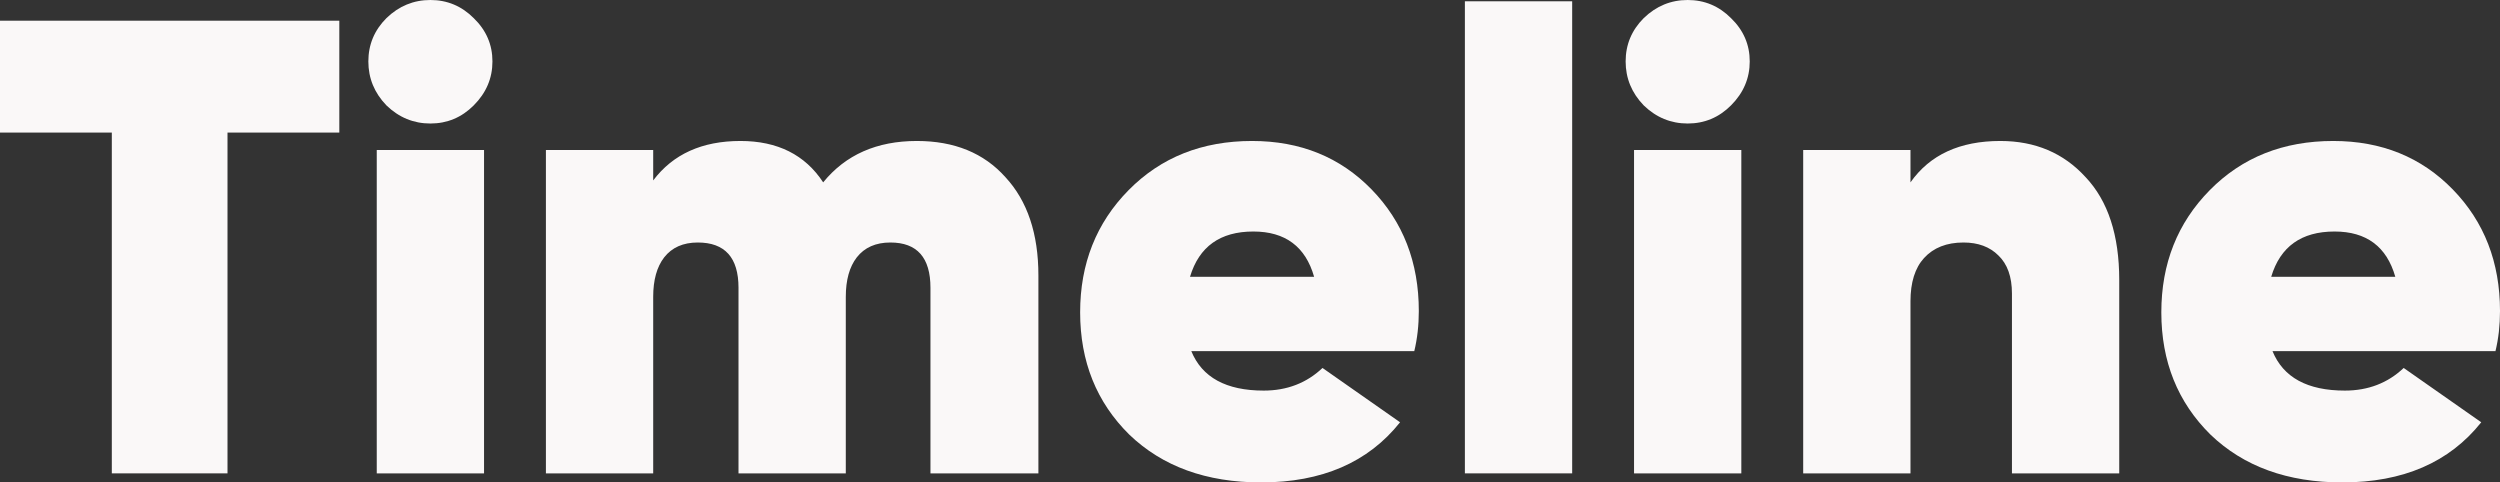 <svg width="1280" height="247" viewBox="0 0 1280 247" fill="none" xmlns="http://www.w3.org/2000/svg">
<rect x="0" y="0" width="1280" height="247" fill="#333333" stroke="none"/>
<path d="M173.73 10.595V67.875H116.482V242.365H57.248V67.875H0V10.595H173.73Z" fill="#FAF8F8"/>
<path d="M242.534 53.969C236.357 60.15 228.966 63.24 220.363 63.24C211.759 63.24 204.258 60.15 197.861 53.969C191.683 47.568 188.595 40.063 188.595 31.454C188.595 22.846 191.683 15.451 197.861 9.271C204.258 3.09 211.759 0 220.363 0C228.966 0 236.357 3.09 242.534 9.271C248.932 15.451 252.13 22.846 252.13 31.454C252.13 40.063 248.932 47.568 242.534 53.969ZM192.897 242.365V76.815H247.829V242.365H192.897Z" fill="#FAF8F8"/>
<path d="M469.448 72.18C488.641 72.18 503.752 78.36 514.783 90.721C526.034 102.861 531.659 119.637 531.659 141.048V242.365H476.397V147.339C476.397 131.888 469.558 124.162 455.88 124.162C448.379 124.162 442.644 126.701 438.673 131.777C434.922 136.634 433.047 143.366 433.047 151.975V242.365H378.115V147.339C378.115 131.888 371.166 124.162 357.268 124.162C349.767 124.162 344.031 126.701 340.06 131.777C336.31 136.634 334.435 143.366 334.435 151.975V242.365H279.503V76.815H334.435V92.377C344.583 78.912 359.474 72.18 379.108 72.18C398.081 72.18 412.2 79.243 421.465 93.37C432.937 79.243 448.931 72.18 469.448 72.18Z" fill="#FAF8F8"/>
<path d="M609.949 179.787C615.464 193.252 627.818 199.984 647.011 199.984C658.924 199.984 668.962 196.121 677.124 188.395L716.834 216.208C700.509 236.736 676.793 247 645.688 247C617.67 247 595.168 238.833 578.181 222.499C561.415 205.944 553.032 185.084 553.032 159.921C553.032 134.978 561.305 114.119 577.85 97.343C594.396 80.567 615.464 72.18 641.055 72.18C665.763 72.18 686.169 80.457 702.274 97.012C718.378 113.567 726.431 134.316 726.431 159.259C726.431 166.543 725.658 173.386 724.114 179.787H609.949ZM609.287 141.71H672.823C668.41 126.259 658.042 118.534 641.717 118.534C624.73 118.534 613.92 126.259 609.287 141.71Z" fill="#FAF8F8"/>
<path d="M750.021 242.365V0.662H804.953V242.365H750.021Z" fill="#FAF8F8"/>
<path d="M886.264 53.969C880.087 60.15 872.697 63.24 864.093 63.24C855.489 63.24 847.989 60.15 841.591 53.969C835.414 47.568 832.326 40.063 832.326 31.454C832.326 22.846 835.414 15.451 841.591 9.271C847.989 3.09 855.489 0 864.093 0C872.697 0 880.087 3.09 886.264 9.271C892.662 15.451 895.861 22.846 895.861 31.454C895.861 40.063 892.662 47.568 886.264 53.969ZM836.627 242.365V76.815H891.559V242.365H836.627Z" fill="#FAF8F8"/>
<path d="M1024.16 72.18C1042.03 72.18 1056.59 78.36 1067.84 90.721C1079.31 102.861 1085.05 120.41 1085.05 143.366V242.365H1030.12V150.319C1030.12 141.71 1027.8 135.199 1023.17 130.784C1018.76 126.37 1012.8 124.162 1005.3 124.162C996.696 124.162 989.968 126.811 985.115 132.109C980.482 137.185 978.165 144.58 978.165 154.292V242.365H923.234V76.815H978.165V93.37C988.093 79.243 1003.43 72.18 1024.16 72.18Z" fill="#FAF8F8"/>
<path d="M1163.52 179.787C1169.03 193.252 1181.39 199.984 1200.58 199.984C1212.49 199.984 1222.53 196.121 1230.69 188.395L1270.4 216.208C1254.08 236.736 1230.36 247 1199.26 247C1171.24 247 1148.74 238.833 1131.75 222.499C1114.98 205.944 1106.6 185.084 1106.6 159.921C1106.6 134.978 1114.87 114.119 1131.42 97.343C1147.97 80.567 1169.03 72.18 1194.62 72.18C1219.33 72.18 1239.74 80.457 1255.84 97.012C1271.95 113.567 1280 134.316 1280 159.259C1280 166.543 1279.23 173.386 1277.68 179.787H1163.52ZM1162.86 141.71H1226.39C1221.98 126.259 1211.61 118.534 1195.29 118.534C1178.3 118.534 1167.49 126.259 1162.86 141.71Z" fill="#FAF8F8"/>
</svg>
